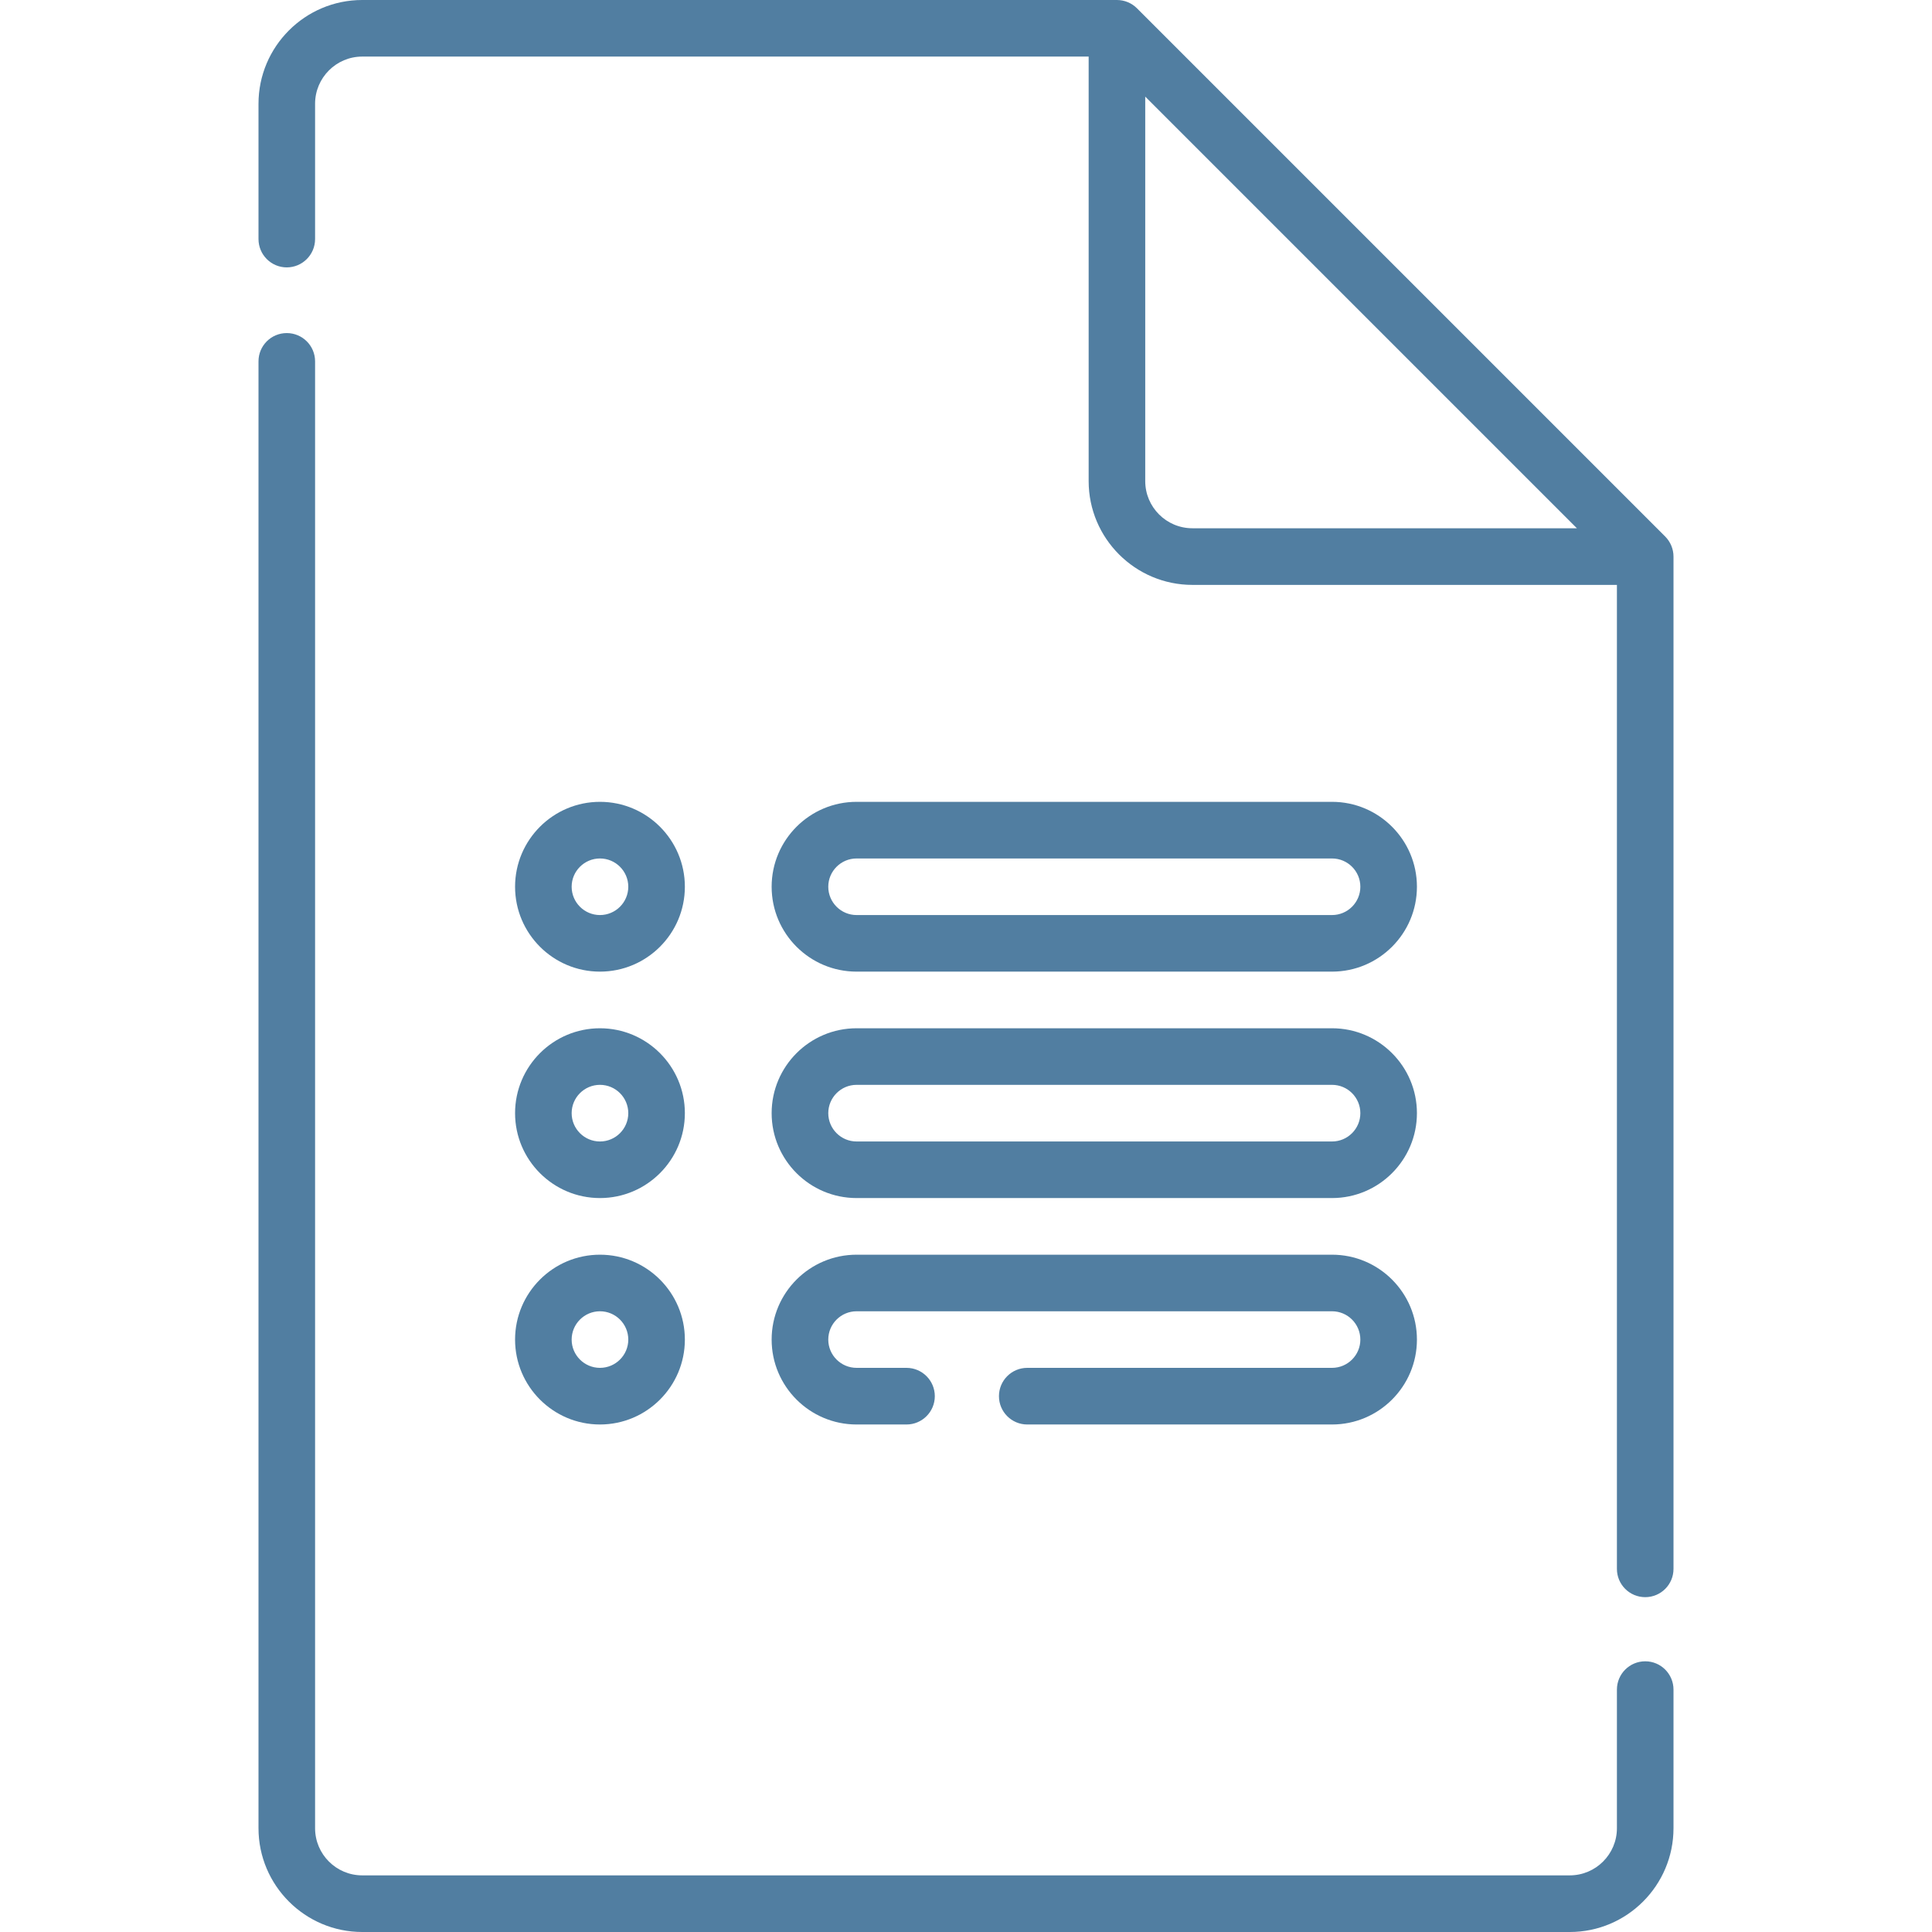 <svg width="35" height="35" viewBox="0 0 35 35" fill="none" xmlns="http://www.w3.org/2000/svg">
<path d="M29.805 30.096C29.521 30.096 29.292 30.326 29.292 30.609V33.12C29.292 33.591 28.909 33.974 28.438 33.974H6.562C6.091 33.974 5.708 33.591 5.708 33.12V6.546C5.708 6.263 5.478 6.034 5.195 6.034C4.912 6.034 4.683 6.263 4.683 6.546V33.12C4.683 34.156 5.526 35 6.562 35H28.438C29.474 35 30.317 34.156 30.317 33.12V30.609C30.317 30.326 30.088 30.096 29.805 30.096Z" fill="#517EA1"/>
<path d="M30.167 9.72L20.597 0.15C20.501 0.054 20.37 0 20.234 0H6.562C5.526 0 4.683 0.843 4.683 1.88V4.331C4.683 4.614 4.912 4.844 5.195 4.844C5.478 4.844 5.708 4.614 5.708 4.331V1.88C5.708 1.409 6.091 1.025 6.562 1.025H19.722V8.716C19.722 9.752 20.565 10.596 21.602 10.596H29.292V28.422C29.292 28.705 29.521 28.934 29.805 28.934C30.088 28.934 30.317 28.705 30.317 28.422V10.083C30.317 9.947 30.263 9.817 30.167 9.72ZM20.747 8.716V1.75L28.567 9.57H21.602C21.13 9.57 20.747 9.187 20.747 8.716Z" fill="#517EA1"/>
<path d="M10.869 17.602C11.717 17.602 12.407 16.913 12.407 16.064C12.407 15.216 11.717 14.526 10.869 14.526C10.021 14.526 9.331 15.216 9.331 16.064C9.331 16.913 10.021 17.602 10.869 17.602ZM10.869 15.552C11.152 15.552 11.382 15.782 11.382 16.064C11.382 16.347 11.152 16.577 10.869 16.577C10.586 16.577 10.356 16.347 10.356 16.064C10.356 15.782 10.586 15.552 10.869 15.552Z" fill="#517EA1"/>
<path d="M15.518 17.602H24.131C24.979 17.602 25.669 16.913 25.669 16.064C25.669 15.216 24.979 14.526 24.131 14.526H15.518C14.669 14.526 13.979 15.216 13.979 16.064C13.979 16.913 14.669 17.602 15.518 17.602ZM15.518 15.552H24.131C24.414 15.552 24.644 15.782 24.644 16.064C24.644 16.347 24.414 16.577 24.131 16.577H15.518C15.235 16.577 15.005 16.347 15.005 16.064C15.005 15.782 15.235 15.552 15.518 15.552Z" fill="#517EA1"/>
<path d="M10.869 21.704C11.717 21.704 12.407 21.014 12.407 20.166C12.407 19.318 11.717 18.628 10.869 18.628C10.021 18.628 9.331 19.318 9.331 20.166C9.331 21.014 10.021 21.704 10.869 21.704ZM10.869 19.653C11.152 19.653 11.382 19.883 11.382 20.166C11.382 20.449 11.152 20.679 10.869 20.679C10.586 20.679 10.356 20.449 10.356 20.166C10.356 19.883 10.586 19.653 10.869 19.653Z" fill="#517EA1"/>
<path d="M15.518 21.704H24.131C24.979 21.704 25.669 21.014 25.669 20.166C25.669 19.318 24.979 18.628 24.131 18.628H15.518C14.669 18.628 13.979 19.318 13.979 20.166C13.979 21.014 14.669 21.704 15.518 21.704ZM15.518 19.653H24.131C24.414 19.653 24.644 19.883 24.644 20.166C24.644 20.449 24.414 20.679 24.131 20.679H15.518C15.235 20.679 15.005 20.449 15.005 20.166C15.005 19.883 15.235 19.653 15.518 19.653Z" fill="#517EA1"/>
<path d="M10.869 25.806C11.717 25.806 12.407 25.116 12.407 24.268C12.407 23.419 11.717 22.73 10.869 22.73C10.021 22.73 9.331 23.419 9.331 24.268C9.331 25.116 10.021 25.806 10.869 25.806ZM10.869 23.755C11.152 23.755 11.382 23.985 11.382 24.268C11.382 24.55 11.152 24.78 10.869 24.78C10.586 24.78 10.356 24.55 10.356 24.268C10.356 23.985 10.586 23.755 10.869 23.755Z" fill="#517EA1"/>
<path d="M15.518 25.806H16.422C16.705 25.806 16.935 25.576 16.935 25.293C16.935 25.01 16.705 24.78 16.422 24.78H15.518C15.235 24.78 15.005 24.55 15.005 24.268C15.005 23.985 15.235 23.755 15.518 23.755H24.131C24.414 23.755 24.644 23.985 24.644 24.268C24.644 24.55 24.414 24.78 24.131 24.78H18.61C18.326 24.78 18.097 25.01 18.097 25.293C18.097 25.576 18.326 25.806 18.61 25.806H24.131C24.979 25.806 25.669 25.116 25.669 24.268C25.669 23.419 24.979 22.73 24.131 22.73H15.518C14.669 22.73 13.979 23.419 13.979 24.268C13.979 25.116 14.669 25.806 15.518 25.806Z" fill="#517EA1"/>
</svg>

